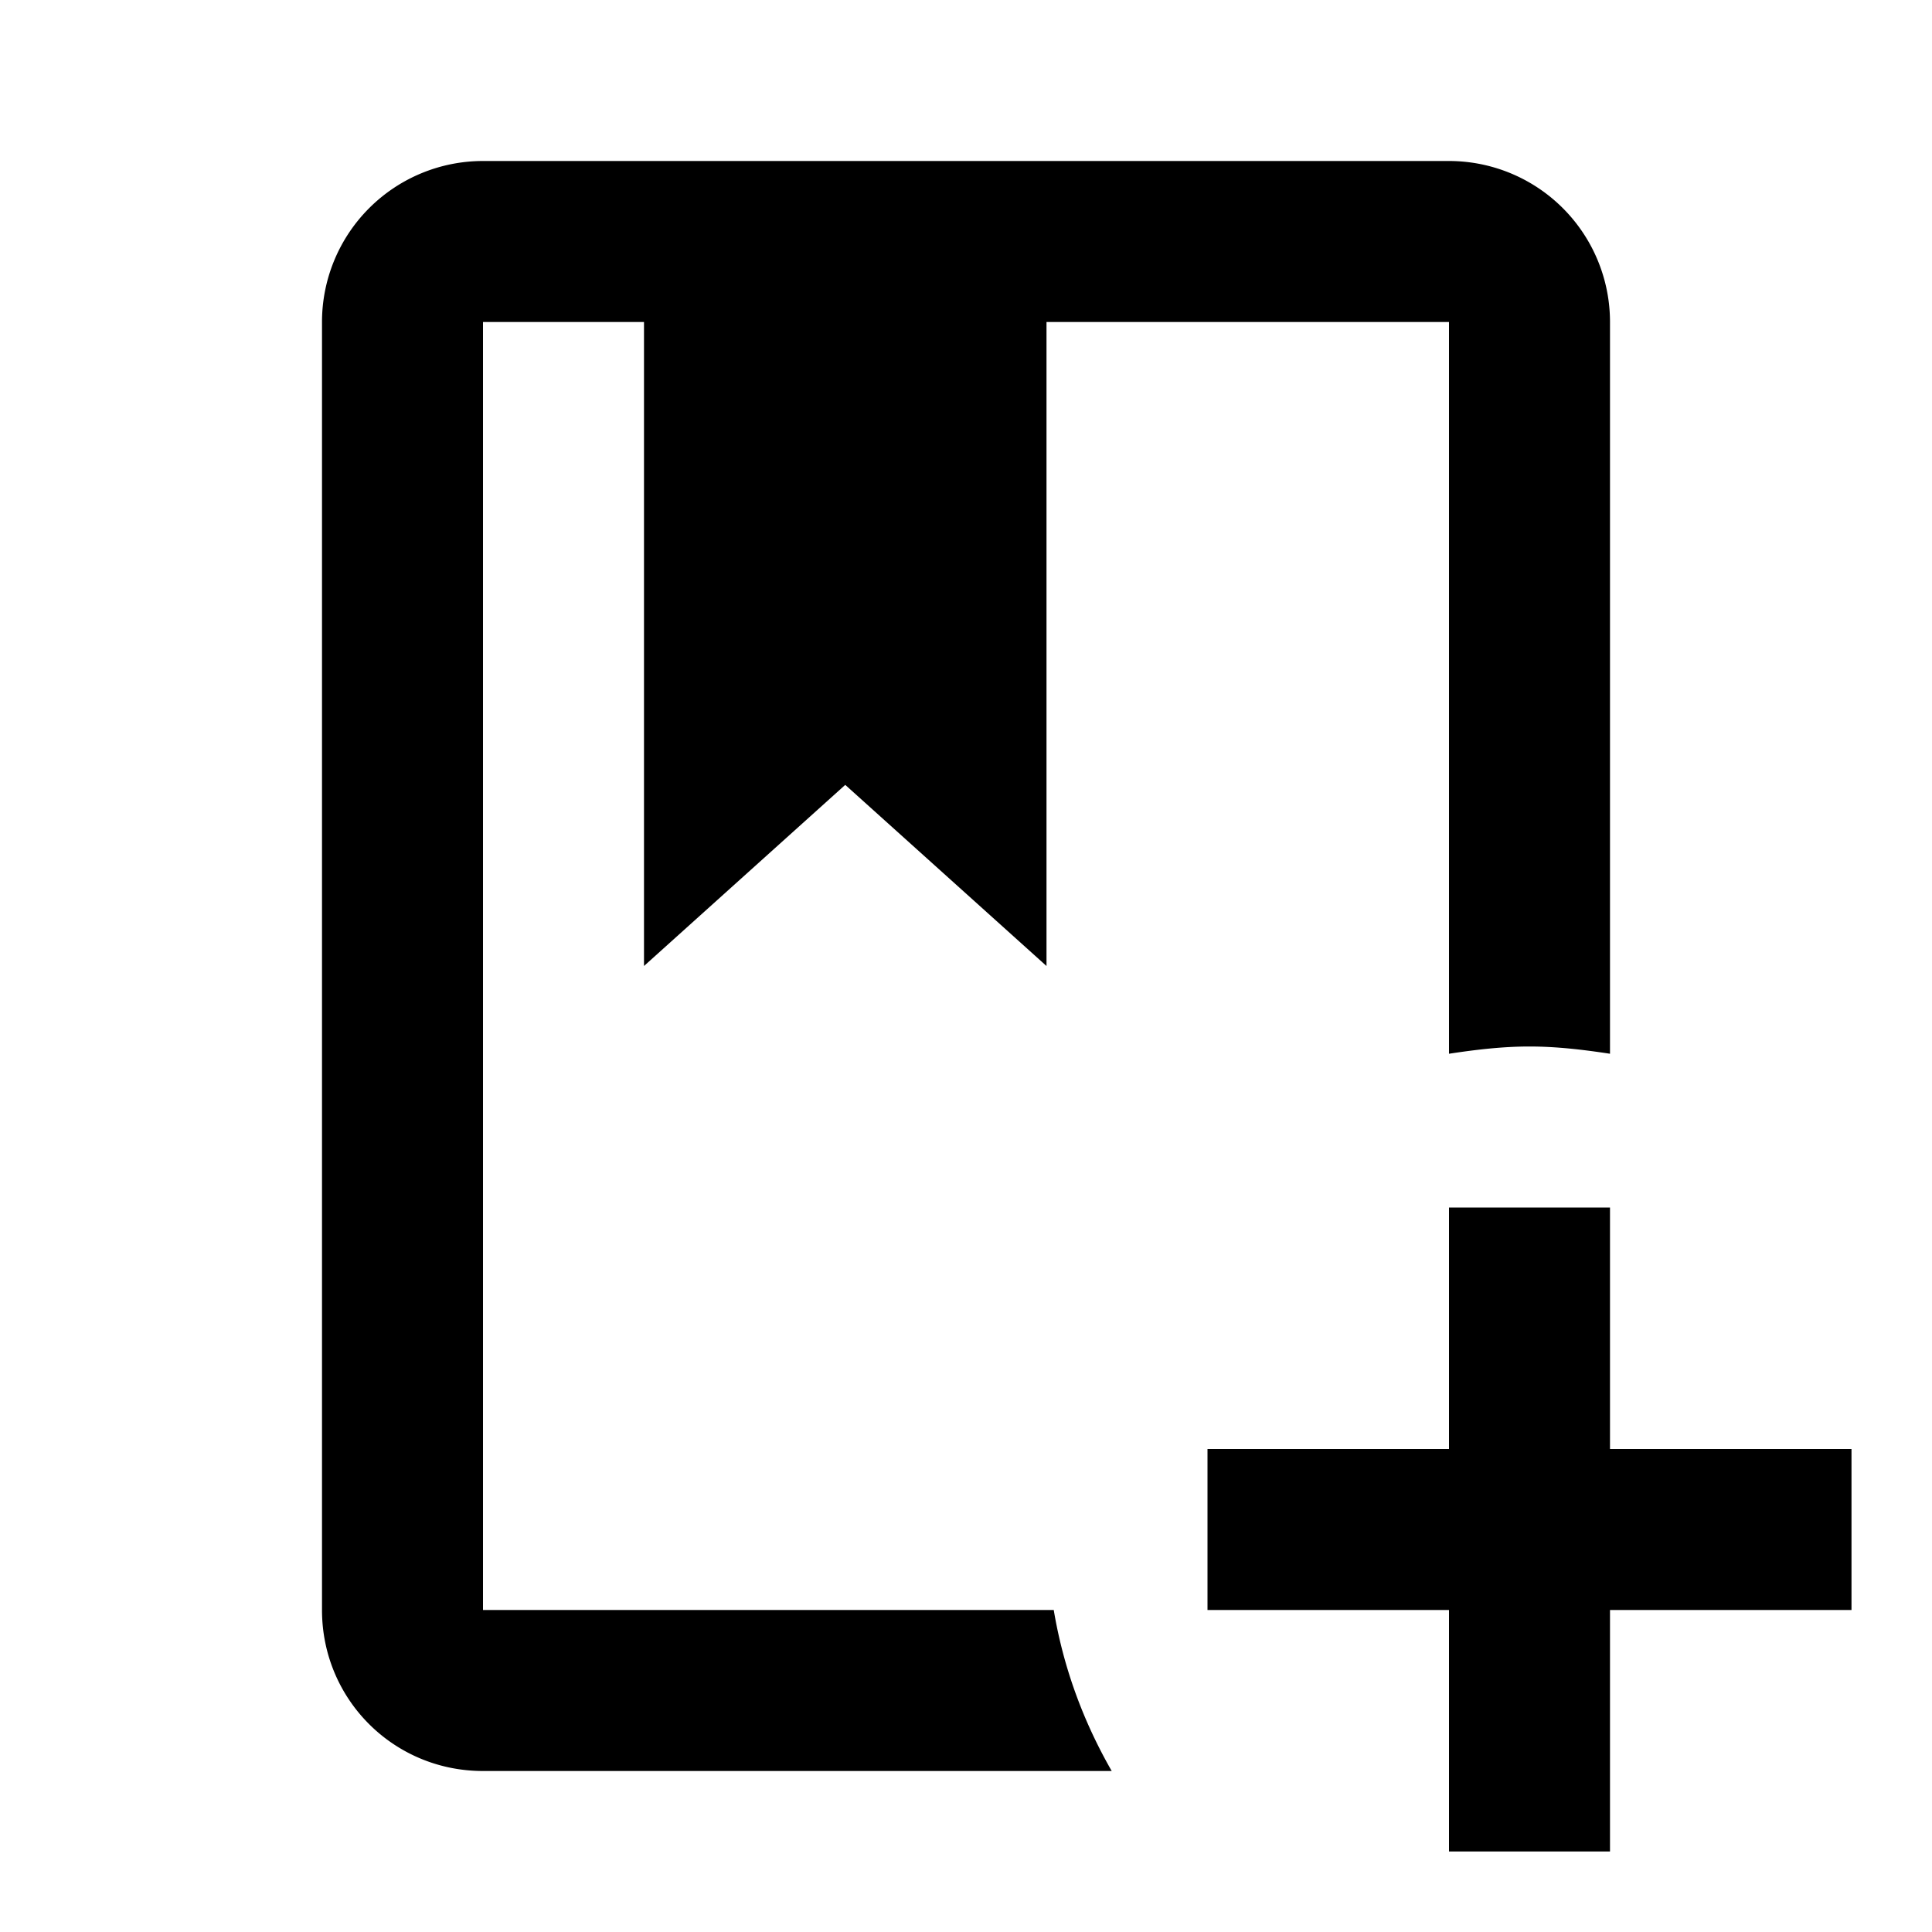 <svg xmlns="http://www.w3.org/2000/svg" viewBox="0 0 24 24">
  <path d="M13.09 20c.12.72.37 1.39.72 2H6c-1.11 0-2-.89-2-2V4a2 2 0 0 1 2-2h12a2 2 0 0 1 2 2v9.09c-.33-.05-.66-.09-1-.09s-.67.04-1 .09V4h-5v8l-2.5-2.25L8 12V4H6v16zM20 18v-3h-2v3h-3v2h3v3h2v-3h3v-2z"/>
</svg>
